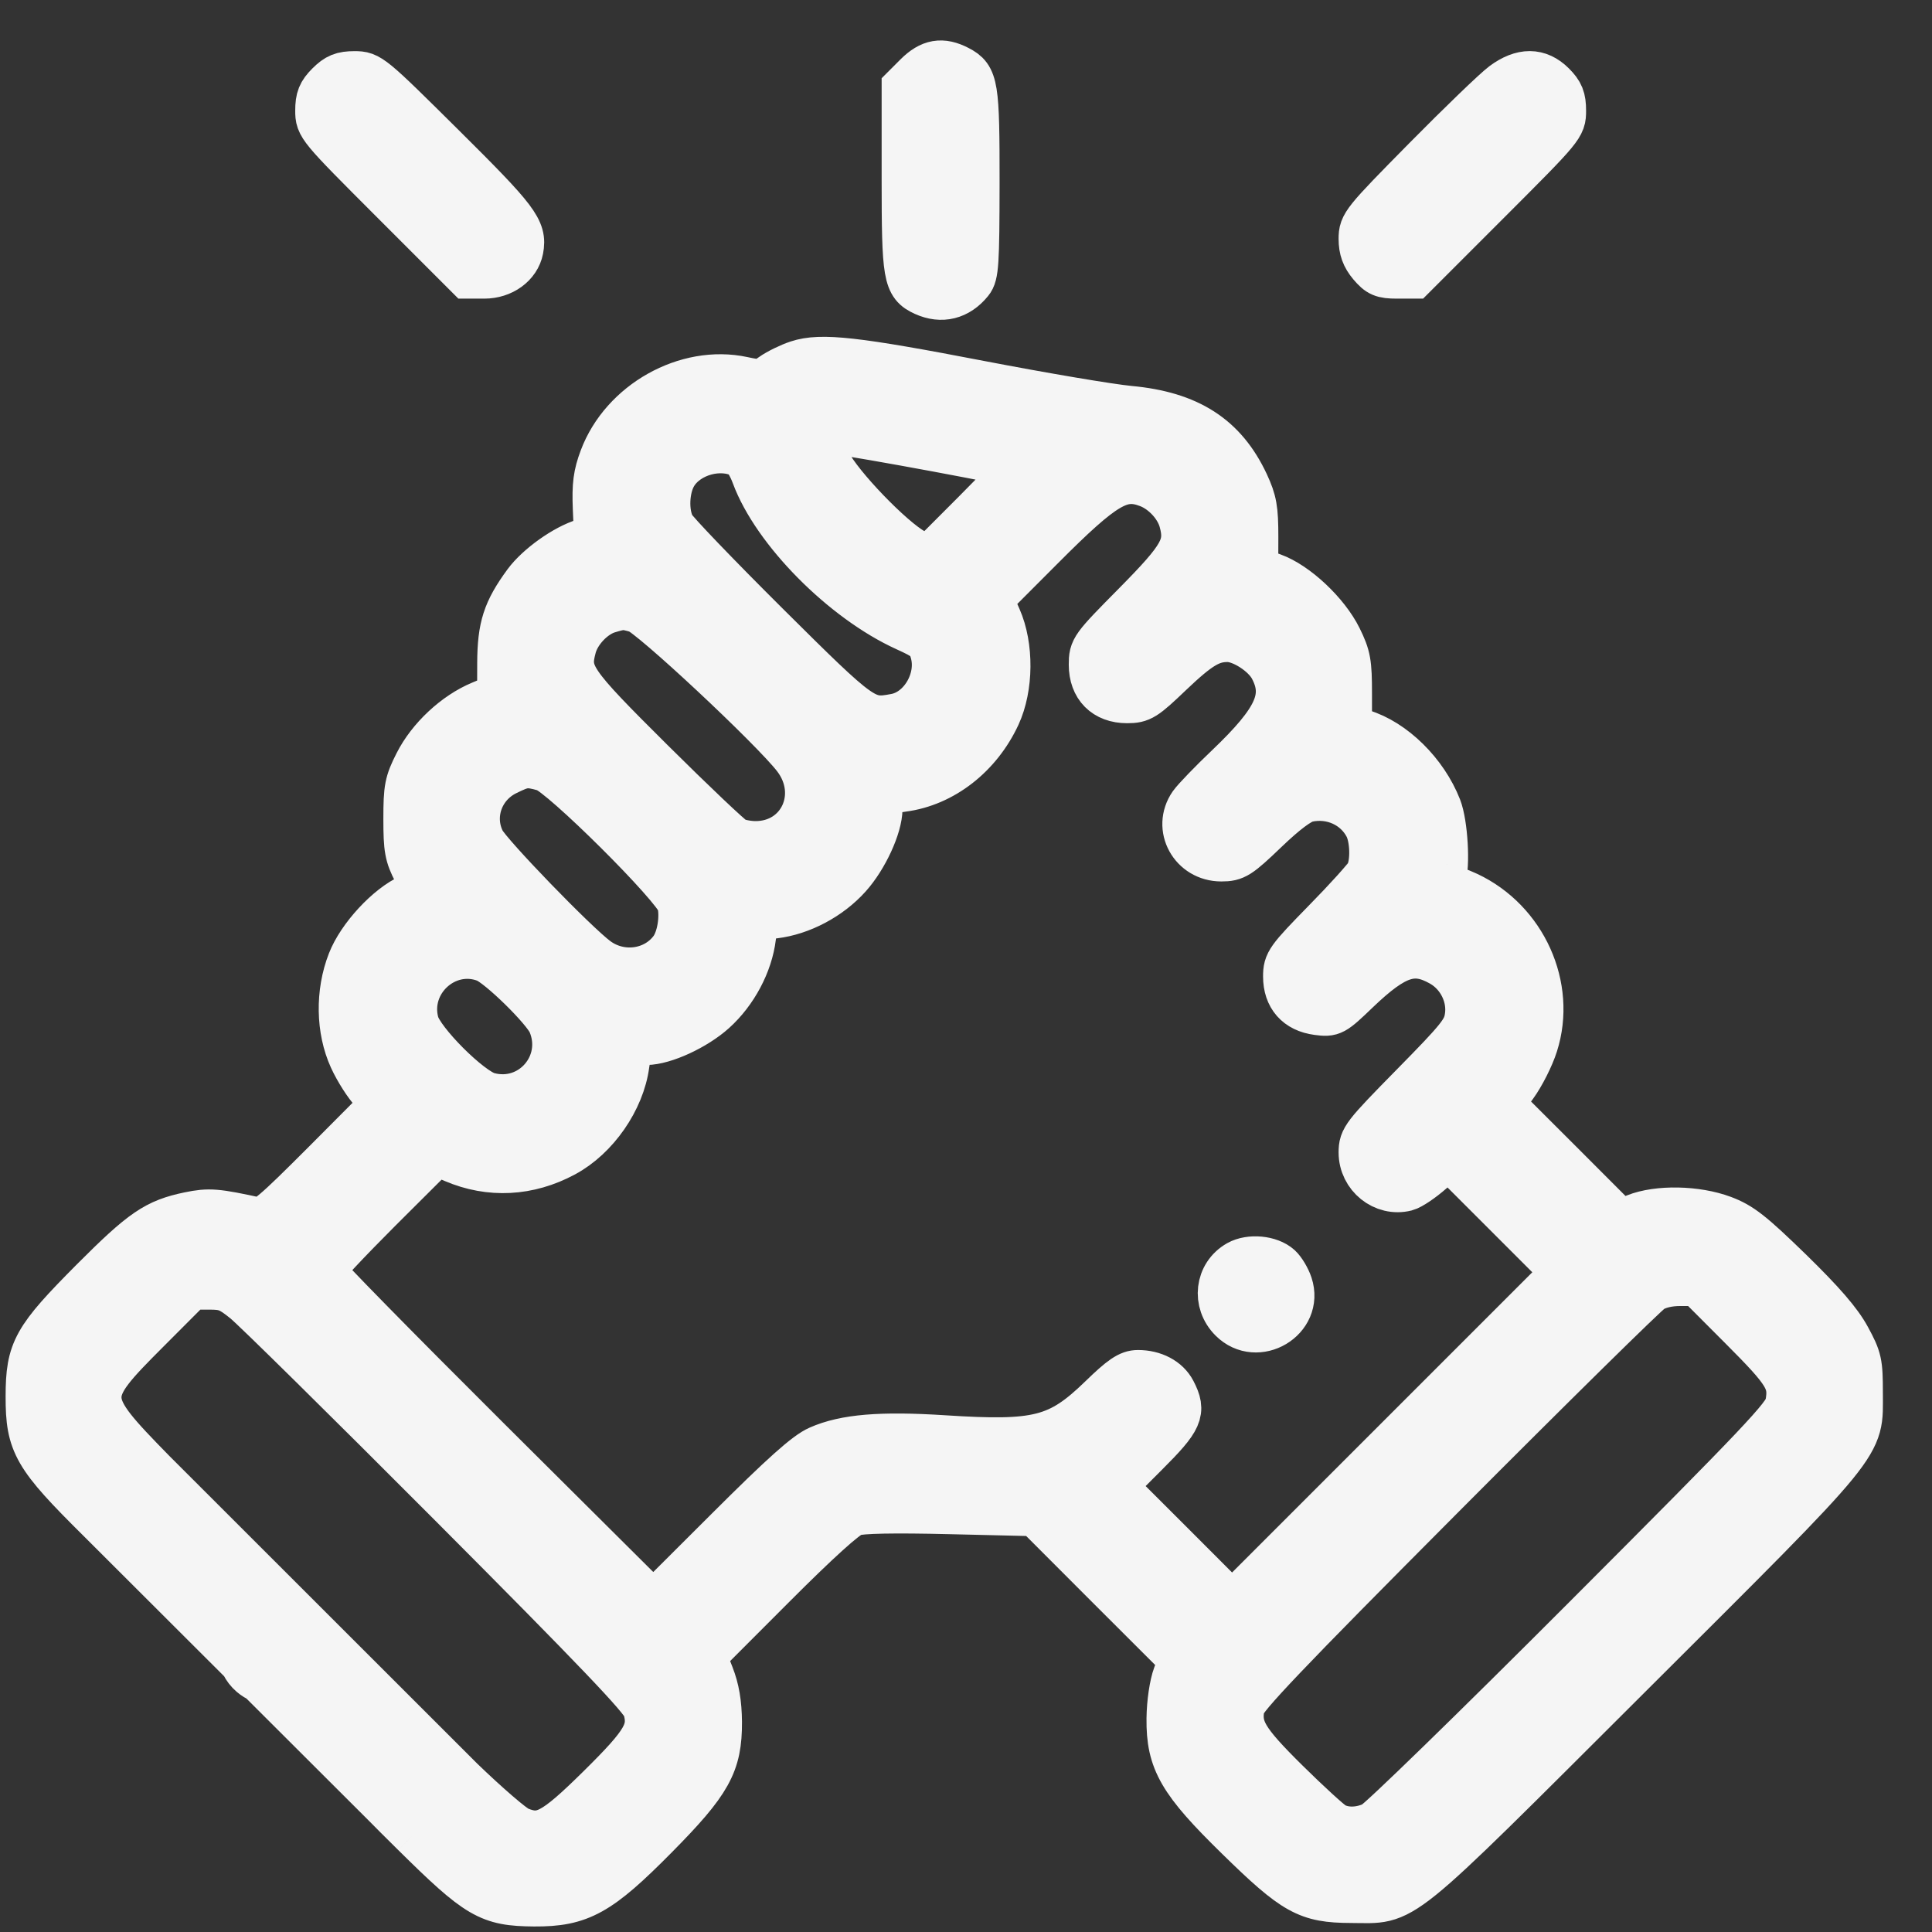 <svg width="21" height="21" viewBox="0 0 21 21" fill="none" xmlns="http://www.w3.org/2000/svg">
<rect x="0" y="0" width="21" height="21" fill="#333333" stroke="none"/>
<path fill-rule="evenodd" clip-rule="evenodd" d="M9.966 0.821L9.833 0.954V1.938C9.833 3.006 9.848 3.093 10.047 3.184C10.235 3.269 10.412 3.225 10.546 3.06C10.606 2.986 10.614 2.865 10.615 1.991C10.616 0.926 10.602 0.841 10.414 0.744C10.239 0.653 10.113 0.675 9.966 0.821ZM3.573 0.92C3.482 1.011 3.459 1.069 3.459 1.202C3.459 1.367 3.467 1.377 4.272 2.182L5.086 2.996H5.264C5.46 2.996 5.625 2.876 5.657 2.711C5.697 2.499 5.615 2.391 4.815 1.597C4.031 0.819 4.015 0.806 3.853 0.806C3.722 0.806 3.663 0.83 3.573 0.92ZM16.341 0.918C16.257 0.98 15.876 1.347 15.494 1.734C14.824 2.413 14.8 2.443 14.8 2.596C14.8 2.71 14.829 2.789 14.901 2.875C14.988 2.978 15.029 2.996 15.184 2.996H15.365L16.178 2.183C16.983 1.378 16.99 1.369 16.99 1.203C16.99 1.069 16.967 1.011 16.876 0.92C16.723 0.768 16.546 0.767 16.341 0.918ZM8.673 3.949C8.584 3.978 8.458 4.04 8.393 4.086C8.287 4.162 8.257 4.166 8.073 4.126C7.461 3.995 6.773 4.381 6.547 4.982C6.48 5.16 6.466 5.271 6.476 5.525L6.49 5.844L6.351 5.886C6.143 5.948 5.85 6.157 5.718 6.336C5.495 6.64 5.439 6.815 5.437 7.206L5.436 7.564L5.23 7.65C4.95 7.766 4.672 8.025 4.533 8.301C4.429 8.506 4.417 8.567 4.417 8.901C4.417 9.227 4.43 9.298 4.521 9.474L4.624 9.675L4.462 9.747C4.219 9.854 3.912 10.186 3.808 10.454C3.677 10.789 3.684 11.193 3.825 11.502C3.884 11.631 3.988 11.794 4.056 11.864L4.18 11.992L3.536 12.639C2.975 13.201 2.879 13.282 2.794 13.264C2.347 13.167 2.274 13.161 2.059 13.205C1.697 13.28 1.551 13.38 1.011 13.921C0.38 14.556 0.312 14.676 0.311 15.178C0.31 15.695 0.385 15.824 1.084 16.517C1.63 17.059 1.651 17.075 1.812 17.075C2.036 17.075 2.207 16.913 2.207 16.702C2.207 16.569 2.164 16.513 1.663 16.001C0.885 15.206 0.884 15.177 1.596 14.464L2.074 13.985H2.274C2.448 13.985 2.499 14.005 2.663 14.137C2.767 14.221 3.781 15.221 4.916 16.36C6.472 17.921 6.989 18.462 7.018 18.562C7.09 18.812 7.018 18.937 6.52 19.429C6.016 19.926 5.892 19.991 5.638 19.887C5.572 19.86 5.296 19.622 5.014 19.35C5.002 19.339 4.99 19.327 4.978 19.315C4.489 18.839 4.433 18.795 4.301 18.795C4.088 18.795 3.928 18.966 3.928 19.193C3.928 19.358 3.939 19.372 4.505 19.932C5.2 20.619 5.316 20.686 5.806 20.69C6.305 20.693 6.511 20.579 7.124 19.959C7.709 19.367 7.817 19.172 7.815 18.717C7.813 18.512 7.787 18.359 7.728 18.209L7.644 17.994L8.396 17.241C8.888 16.748 9.192 16.473 9.276 16.446C9.36 16.418 9.715 16.411 10.332 16.426L11.26 16.448L12.053 17.242L12.847 18.035L12.781 18.21C12.743 18.312 12.714 18.508 12.712 18.68C12.707 19.141 12.834 19.361 13.459 19.972C14.074 20.574 14.211 20.65 14.683 20.652C15.292 20.654 15.115 20.797 17.705 18.214C20.323 15.603 20.216 15.734 20.216 15.139C20.216 14.813 20.207 14.769 20.084 14.543C19.99 14.369 19.81 14.161 19.456 13.815C19.037 13.408 18.922 13.317 18.727 13.244C18.439 13.136 18.021 13.128 17.776 13.226L17.608 13.293L16.961 12.645L16.313 11.998L16.461 11.797C16.542 11.686 16.643 11.487 16.685 11.353C16.885 10.725 16.564 10.014 15.953 9.726C15.857 9.681 15.751 9.644 15.717 9.644C15.671 9.644 15.662 9.622 15.682 9.56C15.731 9.404 15.705 8.956 15.637 8.78C15.488 8.399 15.145 8.061 14.802 7.958L14.663 7.917V7.539C14.663 7.204 14.651 7.135 14.554 6.938C14.418 6.663 14.089 6.353 13.833 6.261L13.644 6.193L13.645 5.836C13.645 5.532 13.63 5.447 13.543 5.259C13.305 4.751 12.922 4.504 12.277 4.444C12.062 4.424 11.332 4.3 10.655 4.17C9.296 3.908 8.923 3.867 8.673 3.949ZM10.185 4.879C10.669 4.969 11.073 5.05 11.083 5.057C11.092 5.065 10.874 5.299 10.596 5.577L10.092 6.082L9.933 5.996C9.689 5.863 9.126 5.278 9.002 5.029C8.943 4.91 8.895 4.78 8.895 4.74C8.895 4.674 8.917 4.669 9.1 4.691C9.213 4.704 9.701 4.789 10.185 4.879ZM8.073 4.951C8.105 4.968 8.163 5.065 8.2 5.166C8.423 5.769 9.169 6.521 9.847 6.829C10.074 6.932 10.108 6.961 10.143 7.091C10.225 7.386 10.02 7.736 9.734 7.789C9.404 7.851 9.377 7.832 8.335 6.796C7.801 6.265 7.339 5.784 7.308 5.726C7.227 5.573 7.238 5.307 7.331 5.154C7.473 4.921 7.833 4.823 8.073 4.951ZM12.48 5.267C12.647 5.33 12.802 5.497 12.847 5.664C12.92 5.934 12.854 6.052 12.338 6.574C11.877 7.04 11.867 7.054 11.867 7.225C11.867 7.464 12.013 7.611 12.251 7.611C12.402 7.611 12.44 7.587 12.72 7.319C13.032 7.022 13.16 6.945 13.346 6.946C13.503 6.947 13.746 7.104 13.828 7.258C13.996 7.574 13.885 7.822 13.349 8.334C13.168 8.506 12.99 8.691 12.952 8.745C12.777 8.997 12.96 9.331 13.275 9.331C13.424 9.331 13.463 9.307 13.759 9.023C13.971 8.82 14.124 8.706 14.209 8.687C14.474 8.629 14.739 8.749 14.86 8.981C14.928 9.113 14.935 9.38 14.873 9.5C14.849 9.547 14.638 9.781 14.404 10.019C14.003 10.429 13.979 10.463 13.979 10.614C13.979 10.832 14.101 10.972 14.32 11.001C14.48 11.022 14.492 11.016 14.75 10.768C15.165 10.371 15.367 10.305 15.665 10.473C15.872 10.589 15.991 10.833 15.952 11.062C15.928 11.209 15.861 11.292 15.362 11.799C14.828 12.342 14.8 12.378 14.8 12.527C14.8 12.783 15.04 12.976 15.282 12.915C15.333 12.902 15.457 12.818 15.559 12.728L15.745 12.565L16.377 13.197L17.009 13.829L15.201 15.637L13.392 17.446L12.746 16.799L12.099 16.153L12.452 15.8C12.83 15.422 12.864 15.345 12.75 15.125C12.685 15 12.54 14.924 12.369 14.924C12.274 14.924 12.192 14.979 11.969 15.196C11.51 15.641 11.282 15.699 10.261 15.633C9.576 15.589 9.185 15.621 8.902 15.746C8.766 15.805 8.51 16.034 7.91 16.633L7.101 17.44L5.299 15.647C4.309 14.661 3.498 13.835 3.498 13.811C3.498 13.788 3.778 13.489 4.12 13.147L4.743 12.526L4.932 12.607C5.325 12.775 5.746 12.753 6.132 12.545C6.477 12.36 6.758 11.954 6.809 11.569C6.837 11.364 6.87 11.327 7.026 11.326C7.217 11.325 7.558 11.168 7.757 10.989C7.985 10.784 8.15 10.475 8.185 10.183L8.21 9.977L8.416 9.951C8.709 9.916 9.018 9.752 9.223 9.523C9.402 9.324 9.559 8.984 9.56 8.792C9.561 8.635 9.598 8.603 9.814 8.574C10.247 8.517 10.64 8.211 10.843 7.774C10.983 7.471 10.987 7.024 10.852 6.718L10.76 6.509L11.323 5.945C12.006 5.26 12.185 5.155 12.48 5.267ZM6.932 6.631C7.07 6.67 8.404 7.916 8.646 8.232C8.956 8.637 8.709 9.175 8.212 9.175C8.133 9.175 8.03 9.155 7.983 9.132C7.936 9.108 7.532 8.725 7.085 8.281C6.202 7.404 6.153 7.331 6.233 7.032C6.279 6.86 6.448 6.683 6.611 6.634C6.764 6.588 6.784 6.588 6.932 6.631ZM5.923 8.353C6.1 8.402 7.349 9.644 7.391 9.813C7.43 9.97 7.39 10.208 7.305 10.322C7.117 10.574 6.747 10.624 6.486 10.431C6.255 10.261 5.316 9.29 5.243 9.147C5.103 8.872 5.218 8.537 5.5 8.398C5.69 8.304 5.73 8.299 5.923 8.353ZM5.279 10.427C5.427 10.483 5.922 10.968 5.986 11.119C6.178 11.569 5.775 12.033 5.305 11.905C5.105 11.851 4.576 11.322 4.522 11.122C4.4 10.671 4.845 10.262 5.279 10.427ZM13.461 13.731C13.238 13.857 13.203 14.154 13.389 14.34C13.665 14.616 14.139 14.333 14.018 13.965C13.995 13.895 13.943 13.809 13.904 13.773C13.801 13.68 13.588 13.66 13.461 13.731ZM18.931 14.425C19.431 14.926 19.482 15.011 19.436 15.266C19.412 15.395 19.147 15.675 17.233 17.592C16.036 18.791 15.001 19.799 14.932 19.831C14.783 19.902 14.617 19.905 14.497 19.839C14.449 19.812 14.216 19.599 13.979 19.365C13.528 18.919 13.452 18.789 13.497 18.546C13.515 18.449 13.968 17.973 15.675 16.259C16.861 15.068 17.884 14.061 17.948 14.02C18.022 13.973 18.137 13.946 18.259 13.946L18.453 13.946L18.931 14.425ZM2.848 17.542C2.803 17.561 2.726 17.626 2.678 17.687C2.562 17.835 2.588 18.073 2.735 18.199C2.977 18.407 3.38 18.232 3.38 17.919C3.38 17.66 3.077 17.445 2.848 17.542Z" fill="#F5F5F5"/>
<path d="M1.084 16.517C0.385 15.824 0.31 15.695 0.311 15.178C0.312 14.676 0.38 14.556 1.011 13.921C1.551 13.38 1.697 13.28 2.059 13.205C2.274 13.161 2.347 13.167 2.794 13.264C2.879 13.282 2.975 13.201 3.536 12.639L4.18 11.992L4.056 11.864C3.988 11.794 3.884 11.631 3.825 11.502C3.684 11.193 3.677 10.789 3.808 10.454C3.912 10.186 4.219 9.854 4.462 9.747L4.624 9.675L4.521 9.474C4.43 9.298 4.417 9.227 4.417 8.901C4.417 8.567 4.429 8.506 4.533 8.301C4.672 8.025 4.95 7.766 5.23 7.65L5.436 7.564L5.437 7.206C5.439 6.815 5.495 6.64 5.718 6.336C5.85 6.157 6.143 5.948 6.351 5.886L6.49 5.844L6.476 5.525C6.466 5.271 6.48 5.16 6.547 4.982C6.773 4.381 7.461 3.995 8.073 4.126C8.257 4.166 8.287 4.162 8.393 4.086C8.458 4.04 8.584 3.978 8.673 3.949C8.923 3.867 9.296 3.908 10.655 4.17C11.332 4.3 12.062 4.424 12.277 4.444C12.922 4.504 13.305 4.751 13.543 5.259C13.63 5.447 13.645 5.532 13.645 5.836L13.644 6.193L13.833 6.261C14.089 6.353 14.418 6.663 14.554 6.938C14.651 7.135 14.663 7.204 14.663 7.539V7.917L14.802 7.958C15.145 8.061 15.488 8.399 15.637 8.78C15.705 8.956 15.731 9.404 15.682 9.56C15.662 9.622 15.671 9.644 15.717 9.644C15.751 9.644 15.857 9.681 15.953 9.726C16.564 10.014 16.885 10.725 16.685 11.353C16.643 11.487 16.542 11.686 16.461 11.797L16.313 11.998L16.961 12.645L17.608 13.293L17.776 13.226C18.021 13.128 18.439 13.136 18.727 13.244C18.922 13.317 19.037 13.408 19.456 13.815C19.81 14.161 19.99 14.369 20.084 14.543C20.207 14.769 20.216 14.813 20.216 15.139C20.216 15.734 20.323 15.603 17.705 18.214C15.115 20.797 15.292 20.654 14.683 20.652C14.211 20.65 14.074 20.574 13.459 19.972C12.834 19.361 12.707 19.141 12.712 18.68C12.714 18.508 12.743 18.312 12.781 18.21L12.847 18.035L12.053 17.242L11.26 16.448L10.332 16.426C9.715 16.411 9.36 16.418 9.276 16.446C9.192 16.473 8.888 16.748 8.396 17.241L7.644 17.994L7.728 18.209C7.787 18.359 7.813 18.512 7.815 18.717C7.817 19.172 7.709 19.367 7.124 19.959C6.511 20.579 6.305 20.693 5.806 20.69C5.316 20.686 5.2 20.619 4.505 19.932M1.084 16.517C1.63 17.059 1.651 17.075 1.812 17.075C2.036 17.075 2.207 16.913 2.207 16.702C2.207 16.569 2.164 16.513 1.663 16.001M1.084 16.517L4.505 19.932M1.663 16.001C0.885 15.206 0.884 15.177 1.596 14.464L2.074 13.985H2.274C2.448 13.985 2.499 14.005 2.663 14.137C2.767 14.221 3.781 15.221 4.916 16.36C6.472 17.921 6.989 18.462 7.018 18.562C7.09 18.812 7.018 18.937 6.52 19.429C6.016 19.926 5.892 19.991 5.638 19.887C5.572 19.86 5.296 19.622 5.014 19.35M1.663 16.001L5.014 19.35M4.505 19.932C3.939 19.372 3.928 19.358 3.928 19.193C3.928 18.966 4.088 18.795 4.301 18.795C4.433 18.795 4.489 18.839 4.978 19.315C4.99 19.327 5.002 19.339 5.014 19.35M9.966 0.821L9.833 0.954V1.938C9.833 3.006 9.848 3.093 10.047 3.184C10.235 3.269 10.412 3.225 10.546 3.06C10.606 2.986 10.614 2.865 10.615 1.991C10.616 0.926 10.602 0.841 10.414 0.744C10.239 0.653 10.113 0.675 9.966 0.821ZM3.573 0.92C3.482 1.011 3.459 1.069 3.459 1.202C3.459 1.367 3.467 1.377 4.272 2.182L5.086 2.996H5.264C5.46 2.996 5.625 2.876 5.657 2.711C5.697 2.499 5.615 2.391 4.815 1.597C4.031 0.819 4.015 0.806 3.853 0.806C3.722 0.806 3.663 0.83 3.573 0.92ZM16.341 0.918C16.257 0.98 15.876 1.347 15.494 1.734C14.824 2.413 14.8 2.443 14.8 2.596C14.8 2.71 14.829 2.789 14.901 2.875C14.988 2.978 15.029 2.996 15.184 2.996H15.365L16.178 2.183C16.983 1.378 16.99 1.369 16.99 1.203C16.99 1.069 16.967 1.011 16.876 0.92C16.723 0.768 16.546 0.767 16.341 0.918ZM10.185 4.879C10.669 4.969 11.073 5.05 11.083 5.057C11.092 5.065 10.874 5.299 10.596 5.577L10.092 6.082L9.933 5.996C9.689 5.863 9.126 5.278 9.002 5.029C8.943 4.91 8.895 4.78 8.895 4.74C8.895 4.674 8.917 4.669 9.1 4.691C9.213 4.704 9.701 4.789 10.185 4.879ZM8.073 4.951C8.105 4.968 8.163 5.065 8.2 5.166C8.423 5.769 9.169 6.521 9.847 6.829C10.074 6.932 10.108 6.961 10.143 7.091C10.225 7.386 10.02 7.736 9.734 7.789C9.404 7.851 9.377 7.832 8.335 6.796C7.801 6.265 7.339 5.784 7.308 5.726C7.227 5.573 7.238 5.307 7.331 5.154C7.473 4.921 7.833 4.823 8.073 4.951ZM12.48 5.267C12.647 5.33 12.802 5.497 12.847 5.664C12.92 5.934 12.854 6.052 12.338 6.574C11.877 7.04 11.867 7.054 11.867 7.225C11.867 7.464 12.013 7.611 12.251 7.611C12.402 7.611 12.44 7.587 12.72 7.319C13.032 7.022 13.16 6.945 13.346 6.946C13.503 6.947 13.746 7.104 13.828 7.258C13.996 7.574 13.885 7.822 13.349 8.334C13.168 8.506 12.99 8.691 12.952 8.745C12.777 8.997 12.96 9.331 13.275 9.331C13.424 9.331 13.463 9.307 13.759 9.023C13.971 8.82 14.124 8.706 14.209 8.687C14.474 8.629 14.739 8.749 14.86 8.981C14.928 9.113 14.935 9.38 14.873 9.5C14.849 9.547 14.638 9.781 14.404 10.019C14.003 10.429 13.979 10.463 13.979 10.614C13.979 10.832 14.101 10.972 14.32 11.001C14.48 11.022 14.492 11.016 14.75 10.768C15.165 10.371 15.367 10.305 15.665 10.473C15.872 10.589 15.991 10.833 15.952 11.062C15.928 11.209 15.861 11.292 15.362 11.799C14.828 12.342 14.8 12.378 14.8 12.527C14.8 12.783 15.04 12.976 15.282 12.915C15.333 12.902 15.457 12.818 15.559 12.728L15.745 12.565L16.377 13.197L17.009 13.829L15.201 15.637L13.392 17.446L12.746 16.799L12.099 16.153L12.452 15.8C12.83 15.422 12.864 15.345 12.75 15.125C12.685 15 12.54 14.924 12.369 14.924C12.274 14.924 12.192 14.979 11.969 15.196C11.51 15.641 11.282 15.699 10.261 15.633C9.576 15.589 9.185 15.621 8.902 15.746C8.766 15.805 8.51 16.034 7.91 16.633L7.101 17.44L5.299 15.647C4.309 14.661 3.498 13.835 3.498 13.811C3.498 13.788 3.778 13.489 4.12 13.147L4.743 12.526L4.932 12.607C5.325 12.775 5.746 12.753 6.132 12.545C6.477 12.36 6.758 11.954 6.809 11.569C6.837 11.364 6.87 11.327 7.026 11.326C7.217 11.325 7.558 11.168 7.757 10.989C7.985 10.784 8.15 10.475 8.185 10.183L8.21 9.977L8.416 9.951C8.709 9.916 9.018 9.752 9.223 9.523C9.402 9.324 9.559 8.984 9.56 8.792C9.561 8.635 9.598 8.603 9.814 8.574C10.247 8.517 10.64 8.211 10.843 7.774C10.983 7.471 10.987 7.024 10.852 6.718L10.76 6.509L11.323 5.945C12.006 5.26 12.185 5.155 12.48 5.267ZM6.932 6.631C7.07 6.67 8.404 7.916 8.646 8.232C8.956 8.637 8.709 9.175 8.212 9.175C8.133 9.175 8.03 9.155 7.983 9.132C7.936 9.108 7.532 8.725 7.085 8.281C6.202 7.404 6.153 7.331 6.233 7.032C6.279 6.86 6.448 6.683 6.611 6.634C6.764 6.588 6.784 6.588 6.932 6.631ZM5.923 8.353C6.1 8.402 7.349 9.644 7.391 9.813C7.43 9.97 7.39 10.208 7.305 10.322C7.117 10.574 6.747 10.624 6.486 10.431C6.255 10.261 5.316 9.29 5.243 9.147C5.103 8.872 5.218 8.537 5.5 8.398C5.69 8.304 5.73 8.299 5.923 8.353ZM5.279 10.427C5.427 10.483 5.922 10.968 5.986 11.119C6.178 11.569 5.775 12.033 5.305 11.905C5.105 11.851 4.576 11.322 4.522 11.122C4.4 10.671 4.845 10.262 5.279 10.427ZM13.461 13.731C13.238 13.857 13.203 14.154 13.389 14.34C13.665 14.616 14.139 14.333 14.018 13.965C13.995 13.895 13.943 13.809 13.904 13.773C13.801 13.68 13.588 13.66 13.461 13.731ZM18.931 14.425C19.431 14.926 19.482 15.011 19.436 15.266C19.412 15.395 19.147 15.675 17.233 17.592C16.036 18.791 15.001 19.799 14.932 19.831C14.783 19.902 14.617 19.905 14.497 19.839C14.449 19.812 14.216 19.599 13.979 19.365C13.528 18.919 13.452 18.789 13.497 18.546C13.515 18.449 13.968 17.973 15.675 16.259C16.861 15.068 17.884 14.061 17.948 14.02C18.022 13.973 18.137 13.946 18.259 13.946L18.453 13.946L18.931 14.425ZM2.848 17.542C2.803 17.561 2.726 17.626 2.678 17.687C2.562 17.835 2.588 18.073 2.735 18.199C2.977 18.407 3.38 18.232 3.38 17.919C3.38 17.66 3.077 17.445 2.848 17.542Z" stroke="#F5F5F5" stroke-width="0.5"/>
<path d="M3.811 19.19L1.311 16.69L1.811 16.19L4.311 18.69L3.811 19.19Z" fill="#F5F5F5" stroke="#F5F5F5" stroke-width="0.25"/>
</svg>
